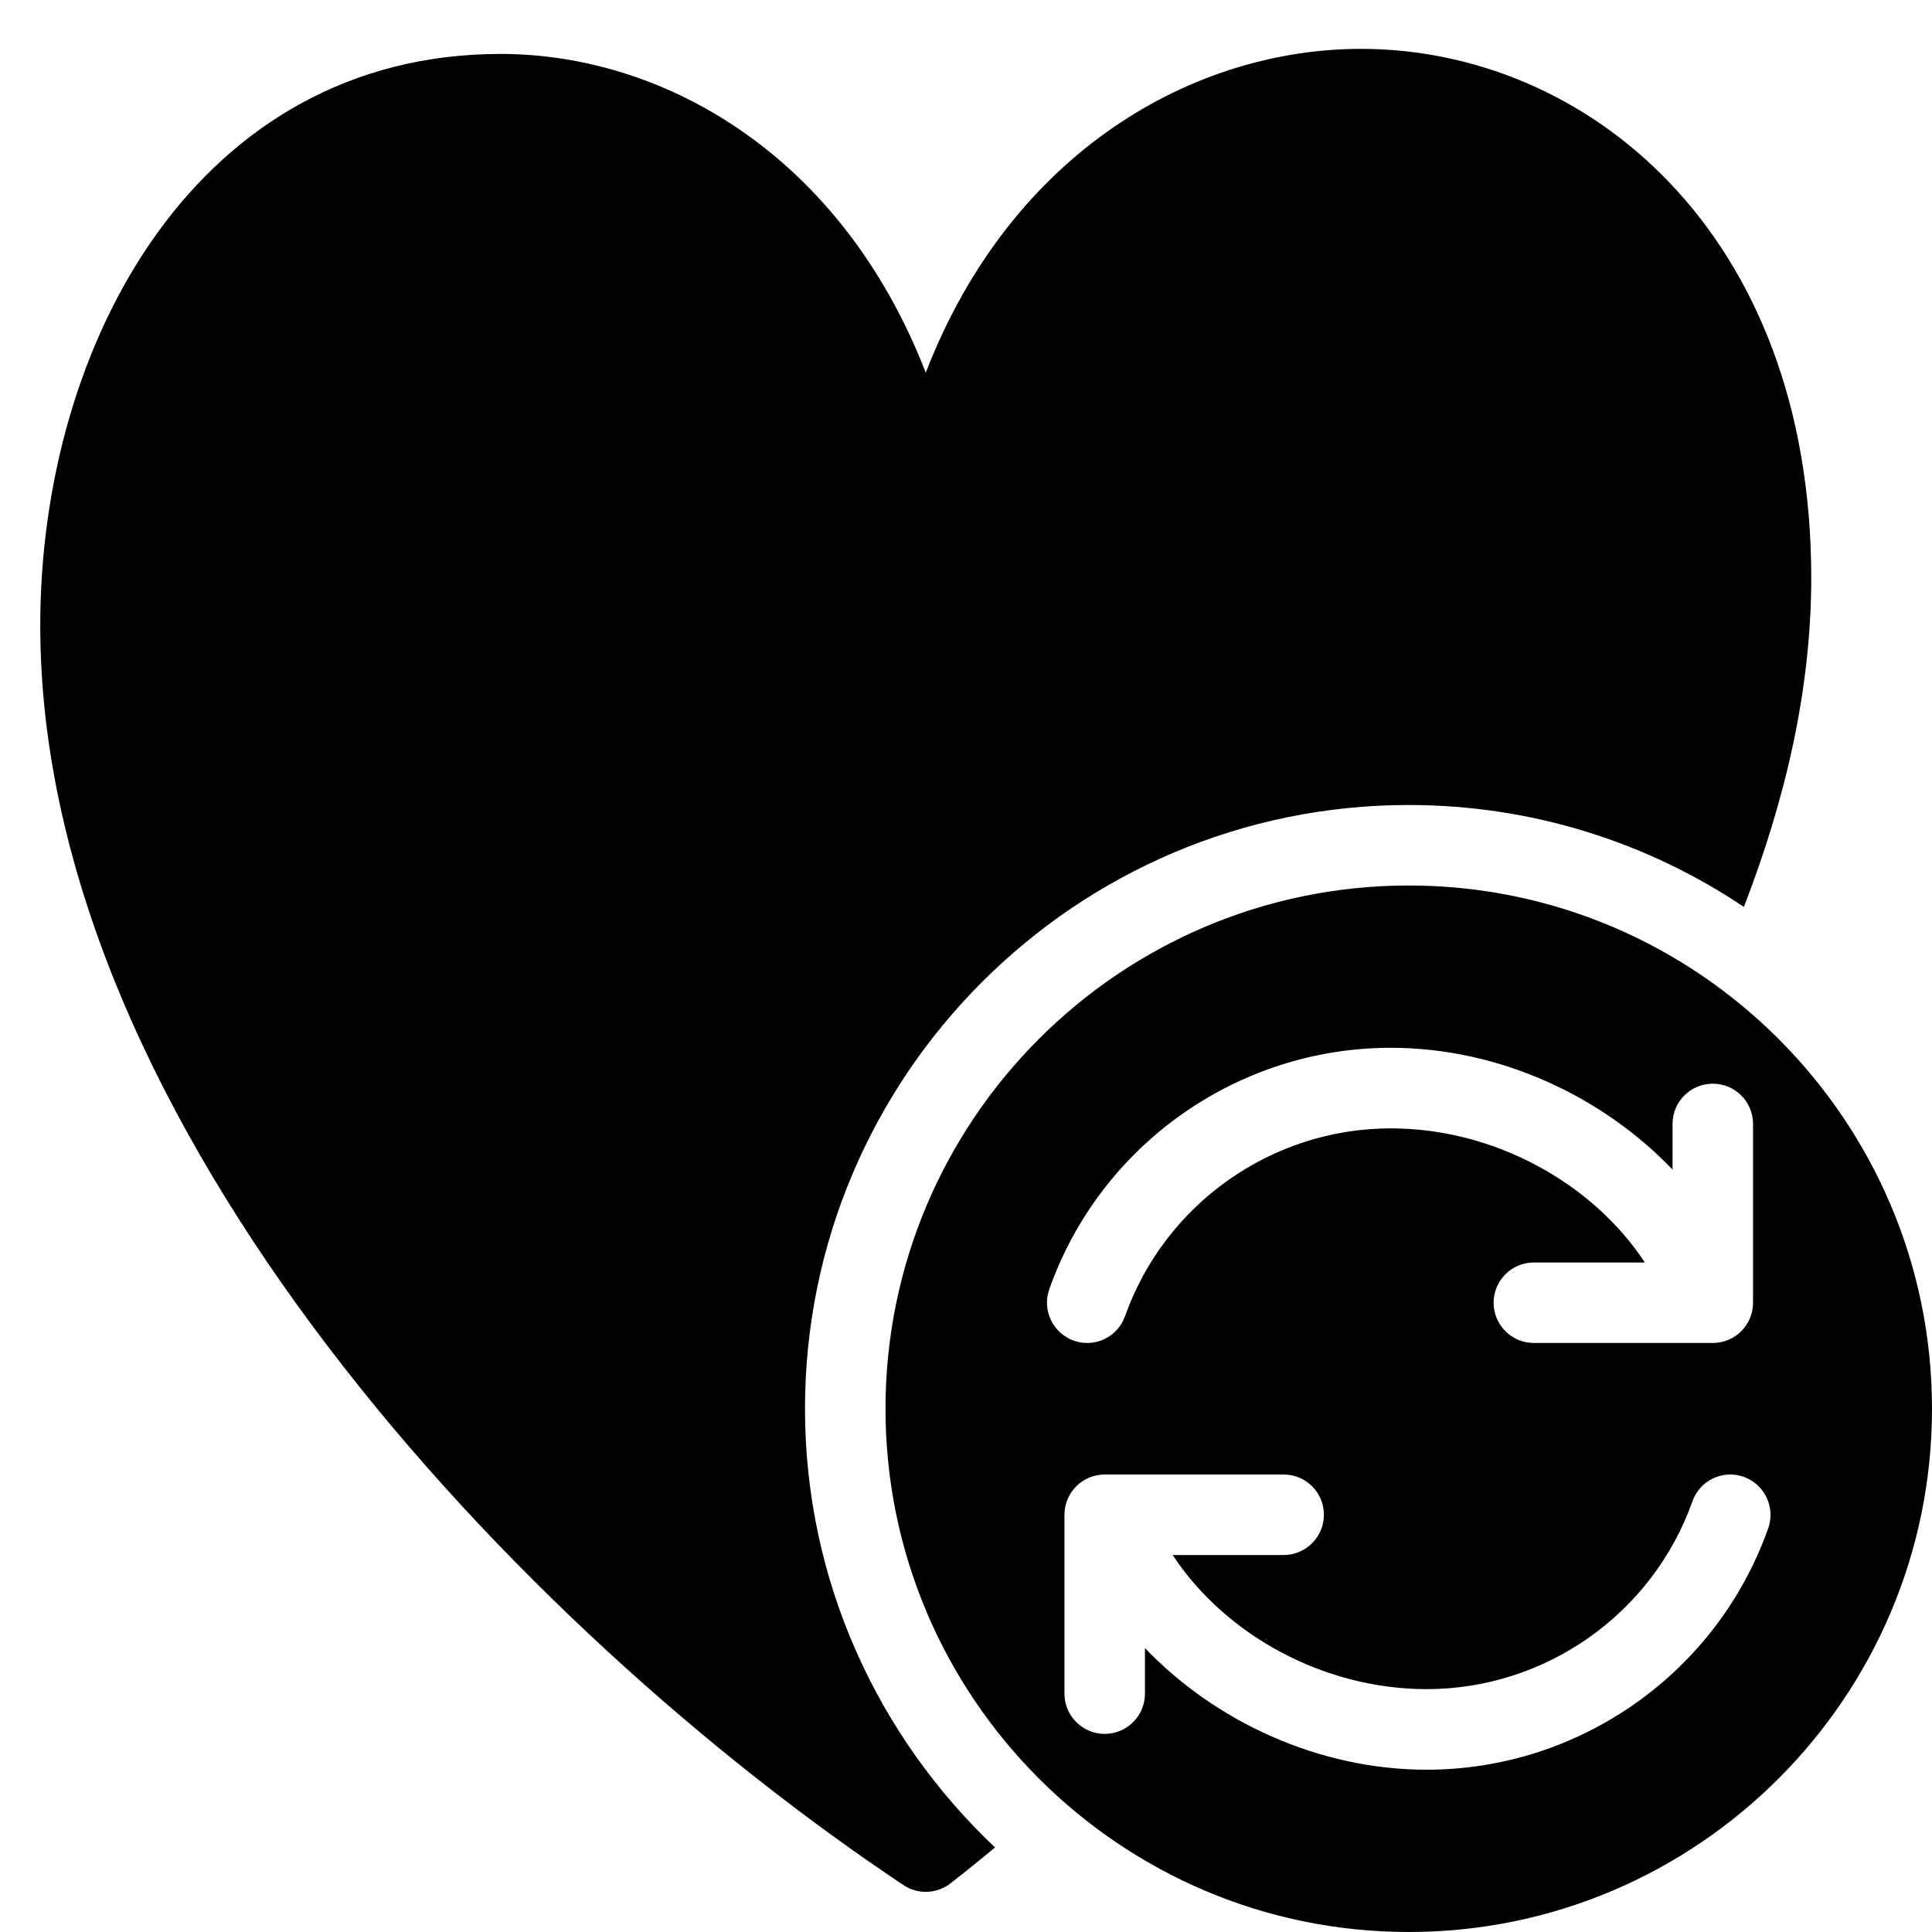 <?xml version="1.0" encoding="utf-8"?>
<!-- Generator: Adobe Illustrator 19.2.1, SVG Export Plug-In . SVG Version: 6.00 Build 0)  -->
<svg version="1.1" xmlns="http://www.w3.org/2000/svg" xmlns:xlink="http://www.w3.org/1999/xlink" x="0px" y="0px" width="24px"
	 height="24px" viewBox="0 0 24 24" enable-background="new 0 0 24 24" xml:space="preserve">
<g id="Filled_Icons_1_">
	<g id="Filled_Icons">
		<g>
			<path d="M17.5,11c-3.584,0-6.5,2.916-6.5,6.5s2.916,6.5,6.5,6.5s6.5-2.916,6.5-6.5S21.084,11,17.5,11z M13.035,16.014
				c0.635-1.794,2.34-2.998,4.242-2.998c1.337,0,2.619,0.593,3.5,1.513v-0.567c0-0.277,0.224-0.5,0.5-0.5c0.276,0,0.5,0.223,0.5,0.5
				v2.221c0,0.276-0.224,0.5-0.5,0.5h-2.223c-0.275,0-0.5-0.224-0.5-0.5c0-0.276,0.225-0.5,0.5-0.5h1.379
				c-0.653-0.991-1.873-1.666-3.156-1.666c-1.479,0-2.806,0.938-3.301,2.332c-0.089,0.252-0.366,0.4-0.638,0.305
				C13.078,16.56,12.942,16.274,13.035,16.014z M21.965,18.986c-0.635,1.793-2.34,2.998-4.242,2.998c-1.336,0-2.619-0.592-3.5-1.511
				v0.566c0,0.276-0.223,0.5-0.5,0.5c-0.275,0-0.5-0.224-0.5-0.5v-2.222c0-0.277,0.225-0.5,0.5-0.5h2.223c0.276,0,0.5,0.223,0.5,0.5
				c0,0.275-0.224,0.5-0.5,0.5h-1.379c0.653,0.992,1.873,1.666,3.156,1.666c1.479,0,2.806-0.938,3.301-2.333
				c0.092-0.261,0.378-0.397,0.638-0.304C21.922,18.44,22.058,18.726,21.965,18.986z"/>
			<path d="M10,17.5c0-4.136,3.364-7.5,7.5-7.5c1.539,0,2.972,0.467,4.163,1.266c0.52-1.34,0.837-2.715,0.837-4.086
				c0-4.315-2.813-6.573-5.593-6.573c-2.063,0-4.337,1.259-5.407,4.022C10.445,1.91,8.229,0.67,6.219,0.67
				C2.465,0.67,0.5,4.243,0.5,7.772c0,6.194,5.951,12.464,10.724,15.646c0.179,0.119,0.413,0.109,0.582-0.021
				c0.053-0.041,0.251-0.196,0.555-0.447C10.911,21.58,10,19.646,10,17.5z"/>
		</g>
	</g>
	<g id="New_icons">
	</g>
</g>
<g id="Invisible_Shape">
	<rect fill="none" width="24" height="24"/>
</g>
</svg>

